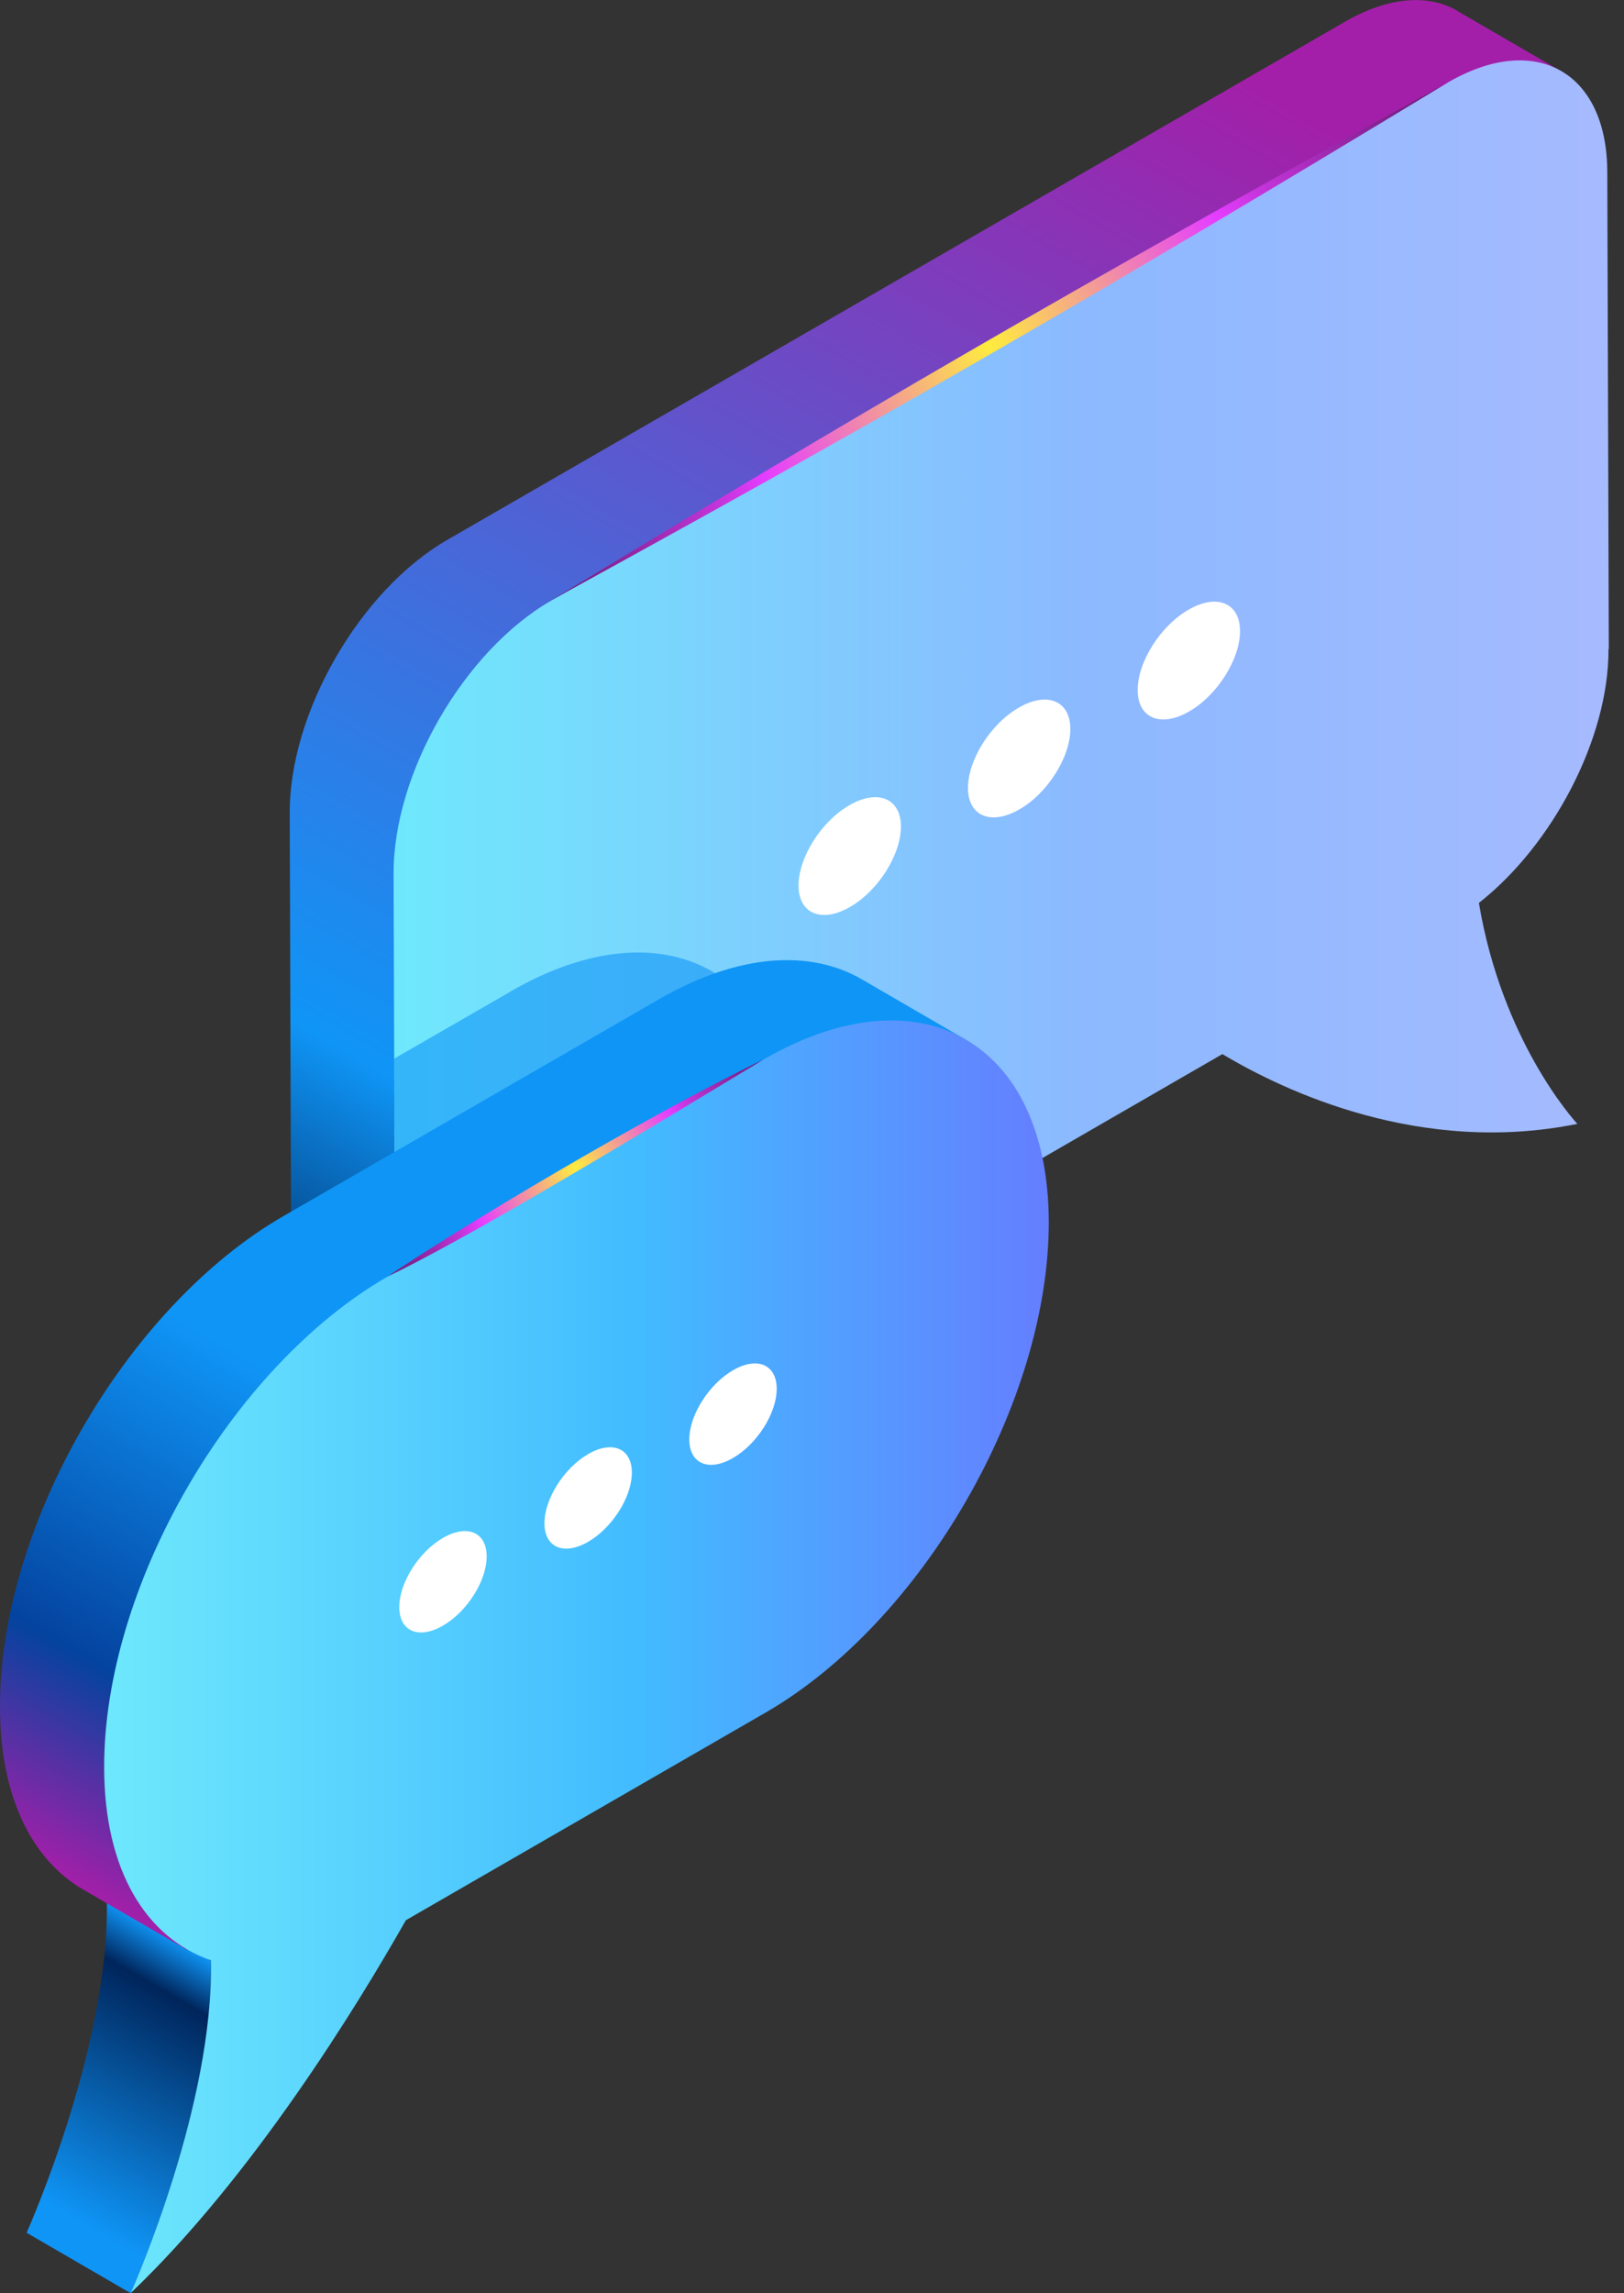 <svg width="85" height="120" viewBox="0 0 85 120" fill="none" xmlns="http://www.w3.org/2000/svg">
<rect x="0" y="0" width="85" height="120" fill="#333333" stroke="none"/>
<path d="M76.277 0.564C74.773 -0.314 72.689 -0.188 70.386 1.143L23.42 28.245C18.846 30.877 15.149 37.284 15.165 42.532L15.243 67.457C15.243 70.057 16.167 71.89 17.655 72.752L23.107 75.916L81.713 3.728L76.261 0.564H76.277Z" fill="url(#paint0_linear_21_2704)"/>
<path d="M84.204 33.947L84.125 9.023C84.125 3.775 80.397 1.66 75.823 4.292L48.439 20.114L28.856 31.425C24.282 34.057 20.585 40.464 20.601 45.712L20.679 70.636C20.679 75.884 24.407 77.999 28.982 75.367L63.979 55.158C67.253 57.117 74.365 60.469 82.559 58.809C82.355 58.589 78.611 54.453 77.405 47.247C81.258 44.224 84.204 38.647 84.188 33.978L84.204 33.947Z" fill="url(#paint1_linear_21_2704)"/>
<g style="mix-blend-mode:multiply" opacity="0.6">
<path d="M26.726 51.885L20.632 55.394L20.679 70.621C20.679 75.869 24.407 77.984 28.982 75.352L40.089 68.929C41.091 66.047 41.655 63.133 41.64 60.376C41.608 50.945 34.935 47.138 26.71 51.885H26.726Z" fill="#0F95F6"/>
</g>
<path d="M5.593 99.43C5.734 106.965 1.614 116.333 1.394 116.834L6.846 119.999C7.065 119.513 11.185 110.129 11.044 102.594L5.593 99.43Z" fill="url(#paint2_linear_21_2704)"/>
<path d="M45.102 51.242C42.392 49.676 38.648 49.895 34.512 52.276L14.835 63.634C6.611 68.38 -0.031 79.879 -1.16819e-05 89.326C-1.16819e-05 94.01 1.676 97.315 4.339 98.866L9.791 102.031L50.553 54.407L45.102 51.242Z" fill="url(#paint3_linear_21_2704)"/>
<path d="M39.963 55.441L30.172 61.096L20.287 66.798C12.063 71.545 5.436 83.044 5.452 92.475C5.452 97.864 7.645 101.404 11.044 102.579C11.185 110.114 7.065 119.482 6.846 119.984C13.222 113.905 18.721 104.929 21.243 100.48L40.057 89.623C48.282 84.877 54.909 73.378 54.893 63.931C54.862 54.501 48.188 50.694 39.963 55.441Z" fill="url(#paint4_linear_21_2704)"/>
<path d="M25.473 81.446C25.473 82.715 24.454 84.328 23.185 85.065C21.916 85.801 20.898 85.362 20.898 84.094C20.898 82.825 21.916 81.211 23.185 80.475C24.454 79.738 25.473 80.177 25.473 81.446Z" fill="white"/>
<path d="M33.071 77.06C33.071 78.329 32.052 79.943 30.783 80.679C29.514 81.415 28.496 80.977 28.496 79.708C28.496 78.439 29.514 76.825 30.783 76.089C32.052 75.353 33.071 75.791 33.071 77.06Z" fill="white"/>
<path d="M40.653 72.674C40.653 73.942 39.635 75.556 38.366 76.292C37.097 77.029 36.078 76.59 36.078 75.321C36.078 74.052 37.097 72.439 38.366 71.702C39.635 70.966 40.653 71.404 40.653 72.674Z" fill="white"/>
<path d="M47.154 43.253C47.154 44.725 45.963 46.621 44.475 47.467C43.003 48.313 41.796 47.811 41.796 46.339C41.796 44.866 42.987 42.971 44.475 42.125C45.948 41.279 47.154 41.78 47.154 43.253Z" fill="white"/>
<path d="M56.021 38.146C56.021 39.619 54.83 41.514 53.342 42.36C51.869 43.206 50.663 42.705 50.663 41.232C50.663 39.76 51.854 37.864 53.342 37.018C54.815 36.172 56.021 36.674 56.021 38.146Z" fill="white"/>
<path d="M64.903 33.023C64.903 34.496 63.713 36.391 62.224 37.237C60.752 38.083 59.546 37.582 59.546 36.109C59.546 34.637 60.736 32.741 62.224 31.895C63.697 31.049 64.903 31.551 64.903 33.023Z" fill="white"/>
<path style="mix-blend-mode:screen" d="M75.822 4.292C56.553 15.994 44.459 22.856 28.856 31.41C44.084 22.151 56.099 15.101 75.822 4.292Z" fill="url(#paint5_radial_21_2704)"/>
<path style="mix-blend-mode:screen" d="M39.963 55.44C31.723 60.438 24.094 64.981 20.287 66.798C23.734 64.433 33.885 58.354 39.963 55.44Z" fill="url(#paint6_radial_21_2704)"/>
<defs>
<linearGradient id="paint0_linear_21_2704" x1="64.324" y1="-6.345" x2="18.392" y2="73.206" gradientUnits="userSpaceOnUse">
<stop offset="0.094" stop-color="#A31FA9"/>
<stop offset="0.83" stop-color="#0F95F6"/>
<stop offset="1" stop-color="#00255B"/>
</linearGradient>
<linearGradient id="paint1_linear_21_2704" x1="20.601" y1="39.822" x2="84.204" y2="39.822" gradientUnits="userSpaceOnUse">
<stop stop-color="#6EE8FC"/>
<stop offset="0.57" stop-color="#8CB9FF"/>
<stop offset="1" stop-color="#A6BAFF"/>
</linearGradient>
<linearGradient id="paint2_linear_21_2704" x1="10.512" y1="102.265" x2="1.927" y2="117.163" gradientUnits="userSpaceOnUse">
<stop stop-color="#0F95F6"/>
<stop offset="0.154" stop-color="#00255B"/>
<stop offset="0.889" stop-color="#0F95F6"/>
</linearGradient>
<linearGradient id="paint3_linear_21_2704" x1="37.629" y1="46.918" x2="6.799" y2="100.292" gradientUnits="userSpaceOnUse">
<stop offset="0.54" stop-color="#0F95F6"/>
<stop offset="0.83" stop-color="#04439F"/>
<stop offset="1" stop-color="#A31FA9"/>
</linearGradient>
<linearGradient id="paint4_linear_21_2704" x1="5.452" y1="86.694" x2="54.893" y2="86.694" gradientUnits="userSpaceOnUse">
<stop stop-color="#6EE8FC"/>
<stop offset="0.57" stop-color="#42BBFF"/>
<stop offset="1" stop-color="#657EFF"/>
</linearGradient>
<radialGradient id="paint5_radial_21_2704" cx="0" cy="0" r="1" gradientUnits="userSpaceOnUse" gradientTransform="translate(51.775 18.047) scale(62.538 62.538)">
<stop stop-color="#FFEC3D"/>
<stop offset="0.22" stop-color="#E53DFF"/>
<stop offset="0.26" stop-color="#C735DD"/>
<stop offset="0.34" stop-color="#9928AA"/>
<stop offset="0.42" stop-color="#701D7C"/>
<stop offset="0.51" stop-color="#4D1456"/>
<stop offset="0.59" stop-color="#310D37"/>
<stop offset="0.68" stop-color="#1B071E"/>
<stop offset="0.78" stop-color="#0C030D"/>
<stop offset="0.88" stop-color="#020003"/>
<stop offset="1"/>
</radialGradient>
<radialGradient id="paint6_radial_21_2704" cx="0" cy="0" r="1" gradientUnits="userSpaceOnUse" gradientTransform="translate(30.11 61.127) scale(25.849 25.849)">
<stop stop-color="#FFEC3D"/>
<stop offset="0.22" stop-color="#E53DFF"/>
<stop offset="0.26" stop-color="#C735DD"/>
<stop offset="0.34" stop-color="#9928AA"/>
<stop offset="0.42" stop-color="#701D7C"/>
<stop offset="0.51" stop-color="#4D1456"/>
<stop offset="0.59" stop-color="#310D37"/>
<stop offset="0.68" stop-color="#1B071E"/>
<stop offset="0.78" stop-color="#0C030D"/>
<stop offset="0.88" stop-color="#020003"/>
<stop offset="1"/>
</radialGradient>
</defs>
</svg>
